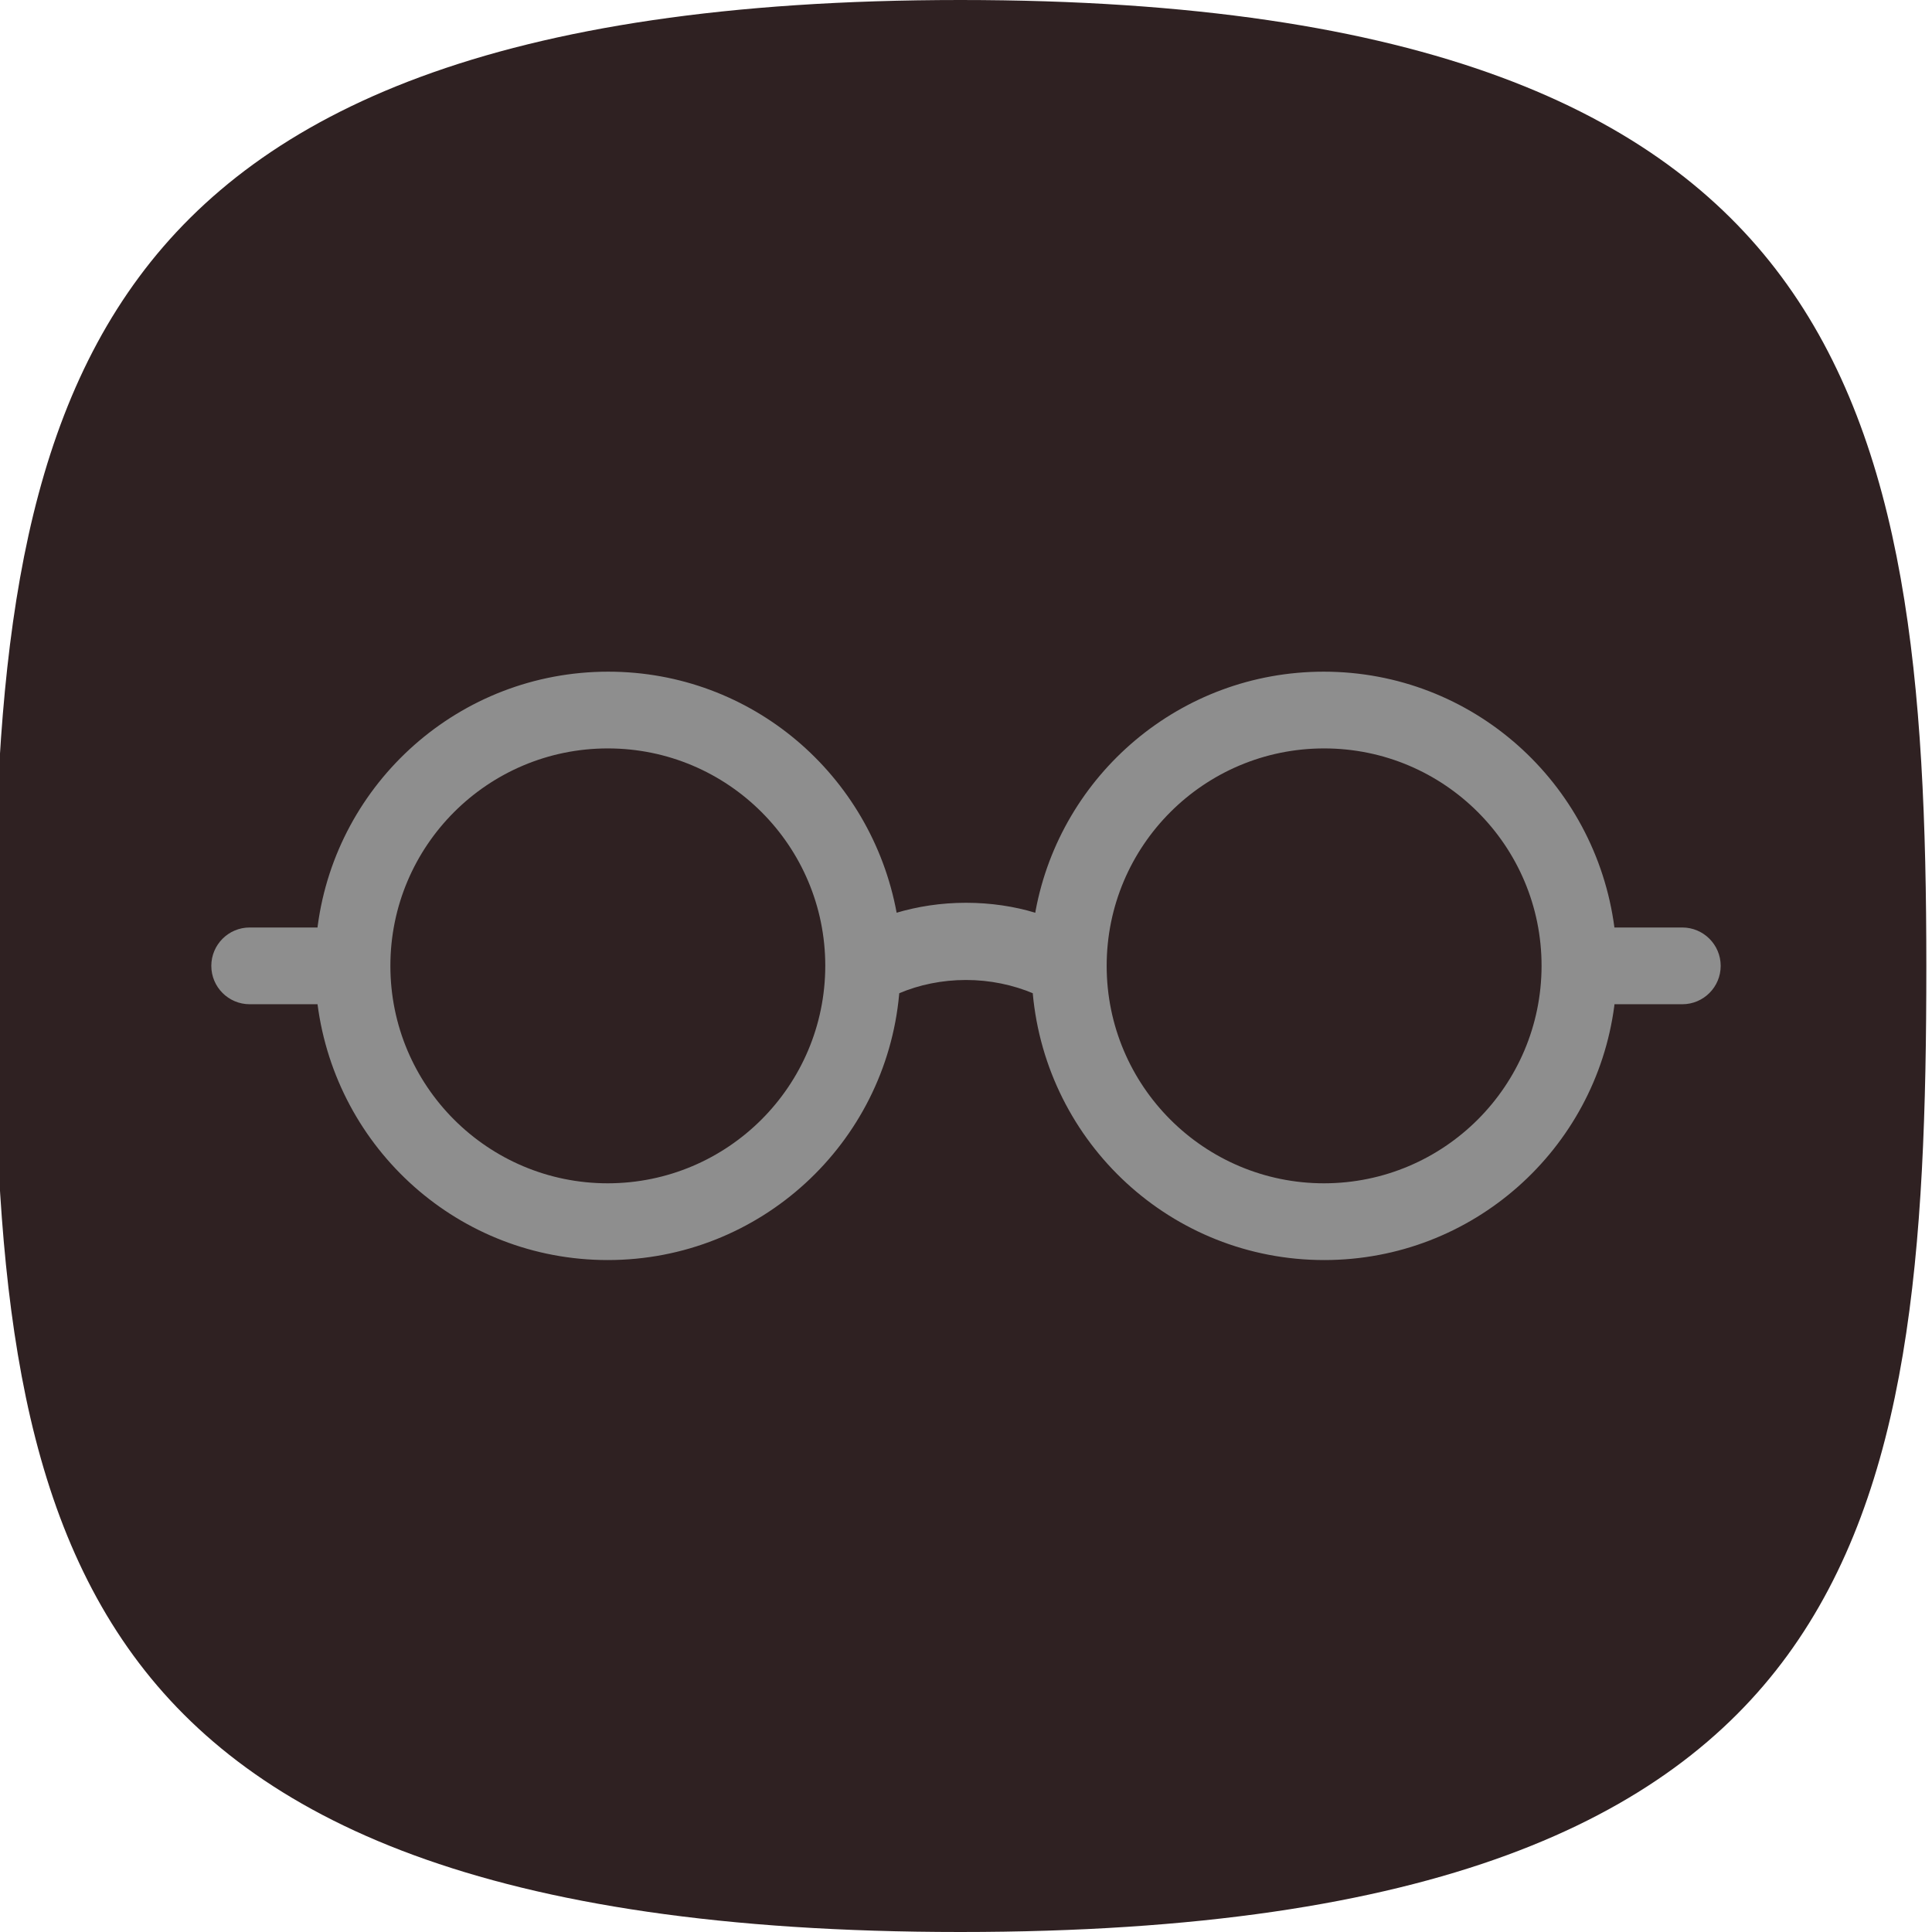 <svg width="1024" height="1024" viewBox="0 0 1024 1024" fill="none" xmlns="http://www.w3.org/2000/svg">
<g clip-path="url(#clip0_50_410)">
<path d="M1021 512C1021 662.896 1012.35 788.442 947.25 877.53C883.957 964.148 760.574 1024 509 1024C257.427 1024 134.044 964.148 70.749 877.53C5.652 788.442 -3 662.896 -3 512C-3 361.57 7.696 235.816 73.831 146.641C138.275 59.748 261.922 0 509 0C756.077 0 879.726 59.748 944.168 146.641C1010.3 235.816 1021 361.57 1021 512Z" fill="#2F2122"/>
<path d="M891.635 491.589H855.677C845.534 414.71 780.425 356 701.594 356C625.555 356 562.263 410.642 548.867 482.83L548.731 483.779C537.721 480.416 525.084 478.491 511.986 478.491C498.889 478.491 486.252 480.416 474.32 484.023L475.242 483.779C461.71 410.642 398.417 356 322.379 356C243.548 356 178.438 414.71 168.378 490.802L168.296 491.589H132.338C121.112 491.589 112 500.7 112 511.927C112 523.154 121.112 532.265 132.338 532.265H168.296C178.303 609.117 243.358 667.854 322.135 667.854C402.973 667.854 469.357 605.998 476.571 527.031L476.625 526.435C487.065 521.988 499.241 519.411 511.986 519.411C524.732 519.411 536.908 521.988 547.972 526.652L547.375 526.435C554.616 605.998 621 667.854 701.865 667.854C780.642 667.854 845.697 609.117 855.622 533.052L855.704 532.265H891.662C902.888 532.265 912 523.154 912 511.927C912 500.7 902.861 491.589 891.635 491.589ZM322.162 627.177C258.517 627.177 206.912 575.572 206.912 511.927C206.912 448.282 258.517 396.677 322.162 396.677C385.808 396.677 437.413 448.282 437.413 511.927C437.331 575.545 385.781 627.096 322.162 627.177ZM701.811 627.177C638.165 627.177 586.56 575.572 586.56 511.927C586.56 448.282 638.165 396.677 701.811 396.677C765.456 396.677 817.061 448.282 817.061 511.927C816.979 575.545 765.429 627.096 701.811 627.177Z" fill="#8E8E8E"/>
</g>
<defs>
<clipPath id="clip0_50_410">
<rect width="1024" height="1024" fill="white"/>
</clipPath>
</defs>
</svg>

